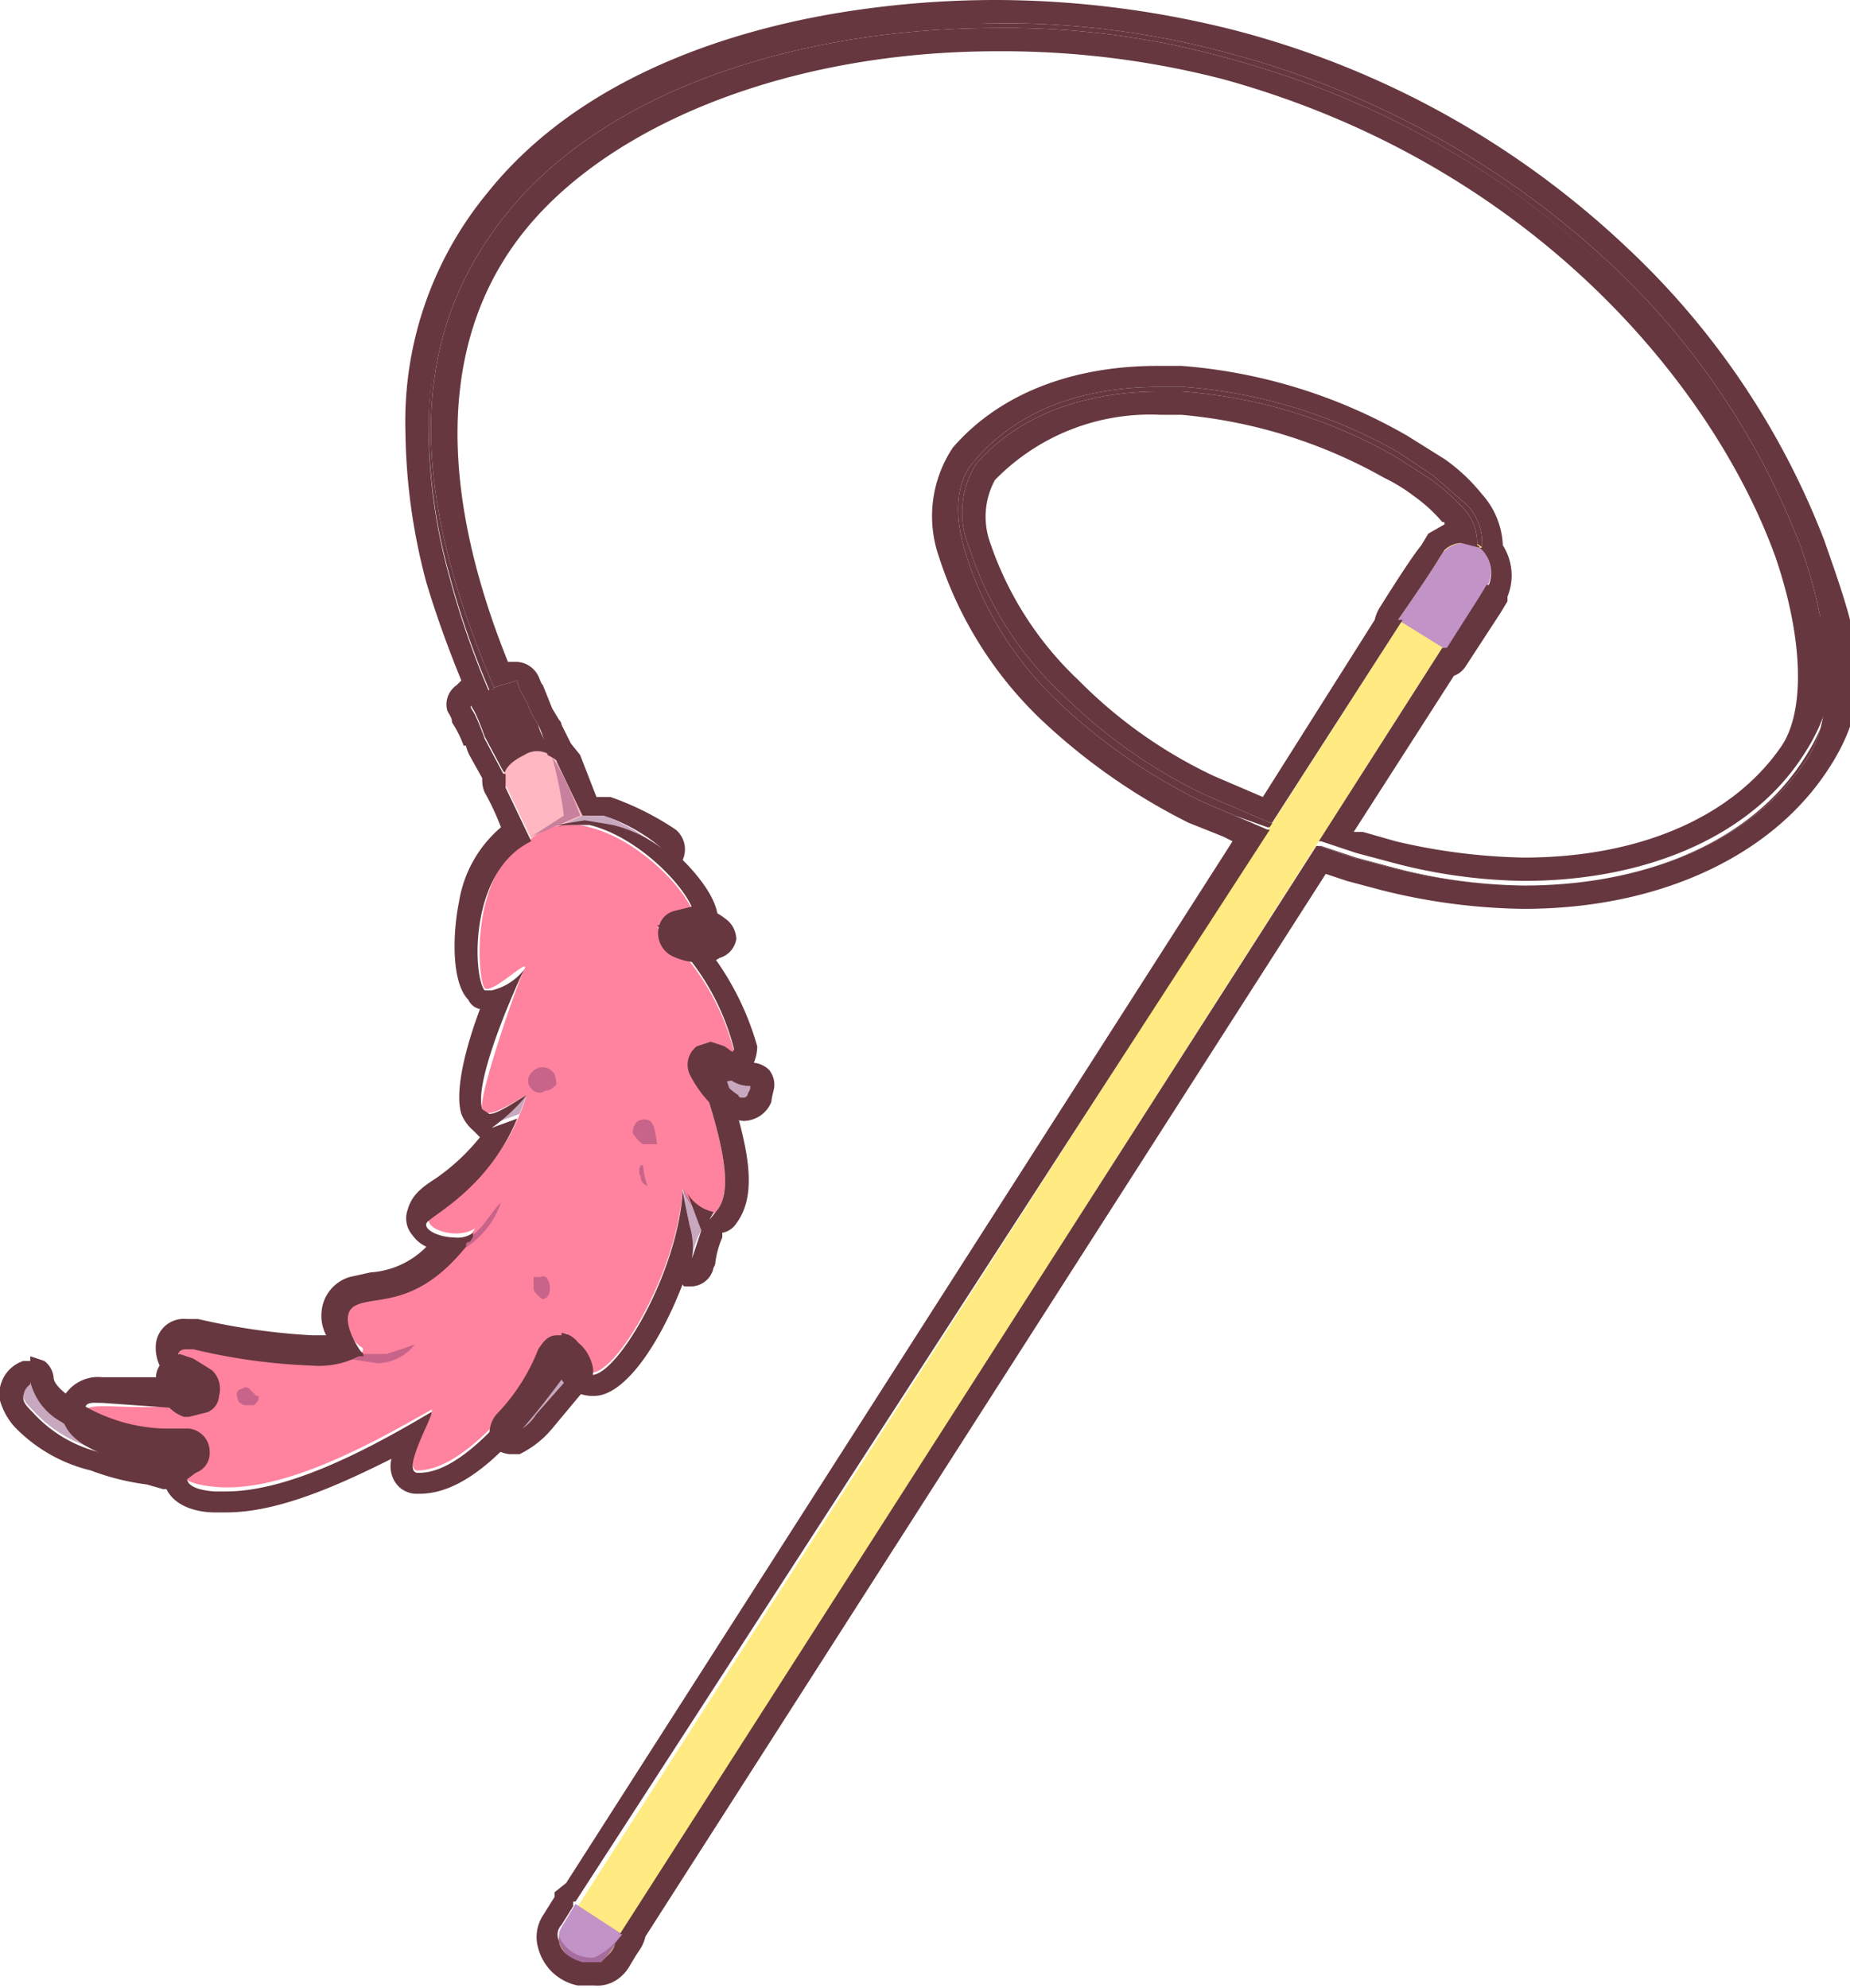 <svg xmlns="http://www.w3.org/2000/svg" viewBox="0 0 79.4 85.3"><g style="isolation:isolate"><g id="Layer_2" data-name="Layer 2"><g id="Layer_1-2" data-name="Layer 1"><g id="Props"><g id="to_feather_toy" data-name="to_feather toy"><path d="M63.6,23.5h-.1a.1.1,0,0,0-.1-.1,2.2,2.2,0,0,0-.7-1.7,8.7,8.7,0,0,0-1.4-1.2l-1.4-.9a21.4,21.4,0,0,0-9.2-2.8h-.9c-2.5,0-5.7.6-7.9,3.1a3.9,3.9,0,0,0-.3,3.6h0a14.8,14.8,0,0,0,4,6.3,22.4,22.4,0,0,0,6.1,4.3l1.4.6,1.4.6h.1v.2h-.2L53,35l-1.4-.6a24.5,24.5,0,0,1-6.2-4.3,14.8,14.8,0,0,1-4-6.5h0c-.5-1.7-.3-3,.4-3.8,2.2-2.6,5.4-3.2,8-3.2h1A21.9,21.9,0,0,1,60,19.4l1.5,1L63,21.7A2.4,2.4,0,0,1,63.6,23.5Z" style="fill:#66373f"/><path d="M77.4,32.8C75,36.2,70.5,38,65.4,38a23.8,23.8,0,0,1-5.8-.8l-1.5-.4-1.5-.5h.1l1.5.5,1.5.4a23,23,0,0,0,5.7.8c5.1,0,9.5-1.8,11.8-5.1s1.3-5.2-.1-9.1C74.5,16.2,66.5,6.2,52.7,2.5a35.4,35.4,0,0,0-9.9-1.3c-8.2,0-16.6,2.5-21,7.9s-4.2,12-.6,20.4a.1.1,0,0,1-.1.1H21a35.8,35.8,0,0,1-1.7-4.9,23.8,23.8,0,0,1-.9-6.2,15.2,15.2,0,0,1,3.2-9.6c3.8-4.6,9.9-6.5,14.3-7.3A39.3,39.3,0,0,1,42.8,1a36.6,36.6,0,0,1,10,1.3,38.5,38.5,0,0,1,16.3,9,32.5,32.5,0,0,1,8.2,12.2C78.7,27.5,78.8,30.9,77.4,32.8Z" style="fill:#66373f"/><path d="M23.6,32.5a1.6,1.6,0,0,1-.8,1,1.6,1.6,0,0,1-1.2-.4h0l-.8-1.5a10.4,10.4,0,0,0-.4-1c-.1-.2-.2-.3-.2-.4l.8-.6h.1a.1.1,0,0,0,.1-.1l1-.3c0,.1.1.3.1.4a4.7,4.7,0,0,1,.5,1l.3.5C23.2,31.6,23.6,32,23.6,32.5Z" style="fill:#66373f"/><path d="M23.9,32.7,25,35l-2.2,1-1.1-2.3c-.3-.7.4-1.1.8-1.3A1,1,0,0,1,23.9,32.7Z" style="fill:#ffb8c2"/><path d="M25.3,35.5c2.4.6,4.6,3.2,4.5,4s-1.1.4-1.6.3a10.4,10.4,0,0,1,3.3,5.3c.1.3-.8.6-1.7.3,1.2,3.4,1.7,5.6,1,6.5s-1.4-.6-1.5-.9c-.2,3.5-2.8,7.9-3.9,7.9s-.7-1.1-1.1-1.7c-1.6,2.3-4.2,5.9-6.4,5.9-.7-.1.9-2.8.6-2.6-2.3,1.3-6.3,3.6-9.3,3.3s-.2-1.7-.5-1.7c-2-.1-4.8-.8-5-1.5s3.7.4,5.7-.9c-1-.5-2.7-2.3-1.1-1.9,6,1.3,7.7.3,7.2,0s-1.1-1.6-.2-2,2.9.2,5.1-3.1c-.7.5-2.1.1-2-.4s3-1.4,4.2-5.3c-.6.3-1.7,1.1-1.9.6s1.5-5.4,1.8-6-1.4,1.1-1.7.8-.7-5.1,2-6.4A2.7,2.7,0,0,1,25.3,35.5Z" style="fill:#ff839e"/><path d="M61.8,23.9c-.4.7-1.8,2.7-1.8,2.7h.2L24.8,81.8h-.1l-.6,1c-.6,1,1.3,2.3,1.9,1.3l.7-1h-.1L61.9,27.8h.2l1.7-2.7a1.3,1.3,0,0,0-.3-1.7A1.2,1.2,0,0,0,61.8,23.9Z" style="fill:#ffeb81"/><path d="M63.8,25.2l-1.7,2.7L60,26.6s1.4-2,1.8-2.7a1.2,1.2,0,0,1,1.7-.4A1.3,1.3,0,0,1,63.8,25.2Z" style="fill:#c293c7"/><path d="M26.7,83,26,84c-.6,1-2.5-.3-1.9-1.3l.6-1Z" style="fill:#c293c7"/><g style="opacity:0.451;mix-blend-mode:multiply"><path d="M22.8,35.9l1.4-.9a18.4,18.4,0,0,0-.5-2.5l.2.3a14.7,14.7,0,0,1,1,2.2Z" style="fill:#853d6f"/><path d="M30.6,40.2l-.6-.3h-.7c-.1.1,0,.1,0,.1A1.5,1.5,0,0,0,30.6,40.2Z" style="fill:#853d6f"/><path d="M32.2,46.6a1.6,1.6,0,0,1-.9-.3l-.8-.6A3.7,3.7,0,0,0,31.7,47c0,.1.1.1.2.1a.2.2,0,0,0,.2-.2A.4.4,0,0,0,32.2,46.6Z" style="fill:#853d6f"/><path d="M29.7,54.2a4.3,4.3,0,0,0-.1-1.6L29.3,51a7.5,7.5,0,0,1,.8,1.8A2.9,2.9,0,0,0,29.7,54.2Z" style="fill:#853d6f"/><path d="M27.8,50.9c-.2-.1-.3-.2-.3-.4a.5.5,0,0,1,0-.5h.1A2.9,2.9,0,0,0,27.8,50.9Z" style="fill:#853d6f"/><path d="M22,61.5a9.9,9.9,0,0,0,2.1-3.2,4.3,4.3,0,0,1,.4.7L23,60.7A1.9,1.9,0,0,1,22,61.5Z" style="fill:#853d6f"/><path d="M7.2,62.9a2.1,2.1,0,0,1,.8-.6A8,8,0,0,1,2.6,61a2.7,2.7,0,0,1-1.3-1.7.7.7,0,0,0-.3.6c0,.2.2.4.4.6a5.7,5.7,0,0,0,2.8,1.7Z" style="fill:#853d6f"/><path d="M8,59.8h.5c0-.1-.1-.1-.1-.2l-.6-.3c0-.1-.1-.1-.1,0H7.6l.2.3C7.9,59.6,8,59.6,8,59.8Z" style="fill:#853d6f"/><path d="M14.9,58.3l1.3.2a2.1,2.1,0,0,0,1.6-.8l-1.2.4H15.3c.1,0,.2.1.1.1s-.1.1-.2.1Z" style="fill:#853d6f"/><path d="M19.7,53.7a3.7,3.7,0,0,0,1.8-2.1c-.5.5-.8,1.2-1.4,1.5S19.8,53.7,19.7,53.7Z" style="fill:#853d6f"/><path d="M21.2,48.2l1.1-.4.3-.8Z" style="fill:#853d6f"/><path d="M23.4,55.7c-.1.1-.2,0-.3-.1s-.2-.2-.2-.3v-.5h.3a.2.2,0,0,1,.3.1.6.6,0,0,1,.1.4C23.6,55.5,23.5,55.7,23.4,55.7Z" style="fill:#853d6f"/><path d="M10.9,60.3h-.4q-.3-.1-.3-.3c-.1-.2,0-.4.2-.4a.2.2,0,0,1,.3,0l.3.3h.1C11.1,60.1,11.1,60.1,10.9,60.3Z" style="fill:#853d6f"/><path d="M28.2,49.1h-.6c-.2-.1-.3-.3-.4-.4s0-.5.2-.6a.5.5,0,0,1,.5,0,.8.8,0,0,1,.2.4A5.6,5.6,0,0,1,28.2,49.1Z" style="fill:#853d6f"/><path d="M23.8,46.6a.5.5,0,0,1-.4.2.4.4,0,0,1-.5,0,.5.5,0,0,1-.2-.6.7.7,0,0,1,.5-.4.6.6,0,0,1,.6.3C23.9,46.4,23.9,46.6,23.8,46.6Z" style="fill:#853d6f"/><path d="M28.4,36.5a5.8,5.8,0,0,0-2.1-1,4.9,4.9,0,0,0-2.4,0L25,35h.9A7.4,7.4,0,0,1,28.4,36.5Z" style="fill:#853d6f"/><path d="M26.6,83.1a2.8,2.8,0,0,1-1.1.9,1.5,1.5,0,0,1-1.5-.9s-.2,1,1.2,1.2S26.6,83.1,26.6,83.1Z" style="fill:#853d6f"/></g><path d="M42.8,1a36.6,36.6,0,0,1,10,1.3,38.5,38.5,0,0,1,16.3,9,32.5,32.5,0,0,1,8.2,12.2c1.4,4,1.5,7.4.1,9.3C75,36.2,70.5,38,65.4,38a23.8,23.8,0,0,1-5.8-.8l-1.5-.4-1.5-.5h-.1L26.6,83h.1l-.3.4a.8.8,0,0,1-.2.4L26,84l-.2.2H25c-.7-.2-1-.6-1-.9a.6.6,0,0,1,.1-.7l.5-.8v-.2h.1L54.5,35.6h-.1L53,35l-1.4-.6a24.5,24.5,0,0,1-6.2-4.3,14.8,14.8,0,0,1-4-6.5h0c-.5-1.7-.3-3,.4-3.8,2.2-2.6,5.4-3.2,8-3.2h1A21.9,21.9,0,0,1,60,19.4l1.5,1L63,21.7a2.4,2.4,0,0,1,.6,1.8h-.1a.1.1,0,0,0-.1-.1,2.2,2.2,0,0,0-.7-1.7,8.7,8.7,0,0,0-1.4-1.2l-1.4-.9a21.4,21.4,0,0,0-9.2-2.8h-.9c-2.5,0-5.7.6-7.9,3.1a3.9,3.9,0,0,0-.3,3.6h0a14.8,14.8,0,0,0,4,6.3,22.4,22.4,0,0,0,6.1,4.3l1.4.6,1.4.6h.1l5.6-8.7H60s1.4-2,1.8-2.7l.2-.3a1.1,1.1,0,0,1,.7-.3l.8.2a1.4,1.4,0,0,1,.4,1.6h-.1l-.3.5-1.4,2.2h-.2l-5.3,8.3h.1l1.5.5,1.5.4a23,23,0,0,0,5.7.8c5.1,0,9.5-1.8,11.8-5.1s1.3-5.2-.1-9.1C74.5,16.2,66.5,6.2,52.7,2.5a35.4,35.4,0,0,0-9.9-1.3c-8.2,0-16.6,2.5-21,7.9s-4.2,12-.6,20.4l1-.3c0,.1.1.3.1.4a4.7,4.7,0,0,1,.5,1l.3.5a5,5,0,0,1,.4,1.3c.2.1.4.2.4.3L25,35h.9a7.4,7.4,0,0,1,2.5,1.4,5.8,5.8,0,0,0-2.1-1l-1.2-.2-1.2.2h1.4c2.4.6,4.6,3.2,4.5,4s-.6.3-1.1.3h-.5a10.4,10.4,0,0,1,3.3,5.3c0,.2-.4.4-.9.4h-.8c1.2,3.4,1.7,5.6,1,6.5s-.1.1-.2.1a1.7,1.7,0,0,1-1.1-.8l.6,1.6L29.7,54a3.2,3.2,0,0,0-.1-1.4l-.3-1.5h0c-.2,3.5-2.8,7.9-3.9,7.9h0c-.7,0-.7-1.1-1.1-1.7-1.6,2.3-4.2,5.9-6.3,5.9h-.1c-.7-.1.8-2.6.6-2.6h0c-2.2,1.3-5.9,3.4-8.8,3.4H9.2c-2.5-.2-.2-1.7-.5-1.7-2-.1-4.8-.8-5-1.5s.2-.6.7-.6l2.8.2a4,4,0,0,0,2.2-.5c-1-.4-2.4-2-1.4-2h.3a25.8,25.8,0,0,0,5.1.7,3.7,3.7,0,0,0,2-.4h.2c0-.1,0-.1-.1-.2s-1.1-1.6-.2-2,2.6.1,4.7-2.5c0-.1,0-.2.1-.2s.1-.1.2-.2v-.2a1.1,1.1,0,0,1-.8.2c-.6,0-1.3-.3-1.2-.6s2.6-1.4,3.9-4.5l-1.1.4A7.5,7.5,0,0,0,22.6,47h0c-.4.2-1.2.8-1.6.8l-.3-.2c-.4-1.2,1.5-5.4,1.8-6a2.5,2.5,0,0,1-1.4.9h-.3c-.5-.6-.7-5.1,2-6.4l-1.1-2.3v-.5c0-.1,0-.1-.1-.1h0l-.8-1.5a10.4,10.4,0,0,0-.4-1c-.1-.2-.2-.3-.2-.4l.8-.6a35.8,35.8,0,0,1-1.7-4.9,23.8,23.8,0,0,1-.9-6.2,15.2,15.2,0,0,1,3.2-9.6c3.8-4.6,9.9-6.5,14.3-7.3A39.3,39.3,0,0,1,42.8,1M29.7,54v0M15.4,58h0M42.8,0a41.7,41.7,0,0,0-7.1.6c-4.6.8-10.9,2.8-14.8,7.7a15.4,15.4,0,0,0-3.5,10.2,26,26,0,0,0,.9,6.5q.6,2,1.5,4.2l-.2.2a1,1,0,0,0-.4,1.1c.1.2.2.3.2.5a4.7,4.7,0,0,1,.5,1H20a1.7,1.7,0,0,0,.2.5l.5.9a1.3,1.3,0,0,0,.1.6,10.7,10.7,0,0,1,.7,1.5,5.3,5.3,0,0,0-1.8,3.2c-.3,1.5-.3,3.5.4,4.2a.7.7,0,0,0,.5.4c-.6,1.6-1.1,3.5-.8,4.5a1.8,1.8,0,0,0,.5.7h0l.3.3a9.1,9.1,0,0,1-1.8,1.7c-.6.4-1.1.7-1.3,1.4a1.1,1.1,0,0,0,.2,1.1,1.5,1.5,0,0,0,.6.5,3.7,3.7,0,0,1-2.4,1.1l-.9.2a1.7,1.7,0,0,0-1.2,1.5,1.8,1.8,0,0,0,.2,1h-.6a28.5,28.5,0,0,1-4.9-.7H8a1.2,1.2,0,0,0-1.3,1,1.8,1.8,0,0,0,.5,1.5H4.4a1.7,1.7,0,0,0-1.5.6,1.1,1.1,0,0,0-.2,1.2c.3,1.3,2.6,1.9,4.4,2.1a1.1,1.1,0,0,0,0,.8c.4,1,1.7,1.1,2.1,1.1h.5c2.2,0,4.7-1.1,7.1-2.3a1.3,1.3,0,0,0,.1.9,1.1,1.1,0,0,0,1,.6H18c2.1,0,4.1-2.2,6.1-4.9a1.6,1.6,0,0,0,1.3.7h.1c1.3,0,2.8-2.2,3.8-4.8a.1.1,0,0,0,.1.1h.3a1,1,0,0,0,.9-.7c0-.1.1-.2.1-.3a3.9,3.9,0,0,1,.3-1.1v-.2a.9.9,0,0,0,.6-.4c.9-1.2.6-3.1-.4-6.1a1.6,1.6,0,0,0,1-.5,1.9,1.9,0,0,0,.3-1,12.1,12.1,0,0,0-2.3-4.4,1,1,0,0,0,.6-.9c.1-.7-.5-1.7-1.5-2.7a1.1,1.1,0,0,0-.3-1.3,12.2,12.2,0,0,0-2.8-1.4h-.6l-.7-1.8-.4-.5-.4-.8a.3.3,0,0,0-.1-.2h0l-.3-.5-.4-1c-.1-.1-.1-.2-.2-.4a1.1,1.1,0,0,0-.9-.6h-.4c-3.1-7.7-2.9-14.1.8-18.6S33.9,2.2,42.8,2.2a37.9,37.9,0,0,1,9.7,1.2C65.9,7.1,73.6,16.7,76.2,23.9c1.2,3.5,1.3,6.7.2,8.2-2.1,3-6.1,4.7-11,4.7a25.9,25.9,0,0,1-5.5-.7l-1.4-.4h-.4l4.3-6.7a1,1,0,0,0,.5-.4l1.5-2.3.3-.5v-.2a2.4,2.4,0,0,0-.2-2.2,3.5,3.5,0,0,0-.9-2.2,7.8,7.8,0,0,0-1.6-1.5l-1.6-1a22.9,22.9,0,0,0-9.7-3h-1c-3.7,0-6.8,1.2-8.8,3.5a5.3,5.3,0,0,0-.6,4.7h0a16.8,16.8,0,0,0,4.3,6.9,26.4,26.4,0,0,0,6.4,4.5l1.5.6.4.2L24.3,80.8l-.5.4v.2l-.5.8a1.7,1.7,0,0,0-.2,1.4,2.2,2.2,0,0,0,1.7,1.6h.7a1.5,1.5,0,0,0,.9-.2,1.7,1.7,0,0,0,.6-.6H27l.3-.5.2-.3a1.7,1.7,0,0,0,.2-.5L56.9,37.5l.9.3,1.5.4a26.2,26.2,0,0,0,6.1.8c5.6,0,10.3-2.1,12.8-5.6s1.6-5.9.1-10.2a33.9,33.9,0,0,0-8.5-12.6A38.6,38.6,0,0,0,53,1.3,41.9,41.9,0,0,0,42.8,0Zm-.3,23.3h0a3.3,3.3,0,0,1,.2-2.7,9.3,9.3,0,0,1,7.1-2.8h.9a21.5,21.5,0,0,1,8.7,2.7,7.4,7.4,0,0,1,1.3.8,6.5,6.5,0,0,1,1.2,1.1c.1,0,.1,0,.1.1l-.7.4-.3.5c-.5.6-1.8,2.7-1.8,2.7a1.7,1.7,0,0,0-.2.5l-4.8,7.6-.7-.3-1.4-.6a20.3,20.3,0,0,1-5.8-4.1,14.5,14.5,0,0,1-3.8-5.9Z" style="fill:#66373f"/><path d="M29.7,39.9H30l.6.3H30a1,1,0,0,1-.7-.2s-.1,0,0-.1h.4m0-1-.8.2a.9.9,0,0,0-.6.6,1.1,1.1,0,0,0,.5,1.3,2.7,2.7,0,0,0,1.2.3,1.3,1.3,0,0,0,.9-.2,1,1,0,0,0,.7-.8,1.1,1.1,0,0,0-.5-.9,1.9,1.9,0,0,0-.9-.4Z" style="fill:#66373f"/><path d="M30.5,45.7l.8.6a1.4,1.4,0,0,0,.9.3h0a.4.4,0,0,1-.1.3.2.2,0,0,1-.2.2h0c-.1,0-.2,0-.2-.1a3.7,3.7,0,0,1-1.2-1.3m0-1-.6.2a1,1,0,0,0-.3,1.2,5.2,5.2,0,0,0,1.5,1.8,2.9,2.9,0,0,0,.8.2,1.3,1.3,0,0,0,1.2-.8,4.3,4.3,0,0,1,.1-.5,1,1,0,0,0-.2-.9,1.1,1.1,0,0,0-.8-.3h0l-.4-.2-.7-.5-.6-.2Z" style="fill:#66373f"/><path d="M24.1,58.3a4.3,4.3,0,0,1,.4.7L23,60.7a1.9,1.9,0,0,1-1,.8,9.9,9.9,0,0,0,2.1-3.2m0-1h-.2c-.4,0-.6.3-.8.6a8.4,8.4,0,0,1-1.8,2.8,1.3,1.3,0,0,0-.2,1.3,1.1,1.1,0,0,0,.9.4h.3a4.2,4.2,0,0,0,1.4-1.1l1.5-1.8a1,1,0,0,0,.2-1,1.8,1.8,0,0,0-.6-.9,1,1,0,0,0-.7-.4Z" style="fill:#66373f"/><path d="M1.3,59.3A2.7,2.7,0,0,0,2.6,61,8.5,8.5,0,0,0,7,62.4H8a2.1,2.1,0,0,0-.8.6l-3-.7a5.7,5.7,0,0,1-2.8-1.7c-.2-.2-.4-.4-.4-.6a.7.7,0,0,1,.3-.6m6.7,3H8m-6.7-4H1a1.5,1.5,0,0,0-1,1.7,2.9,2.9,0,0,0,.6,1.1,6.7,6.7,0,0,0,3.3,1.9,10.5,10.5,0,0,0,2.4.6l.7.2h.2a.9.9,0,0,0,.8-.4l.4-.3a.9.9,0,0,0,.6-.9,1,1,0,0,0-.9-1H7a7.3,7.3,0,0,1-3.9-1.3c-.6-.4-.8-.7-.8-.9a1,1,0,0,0-.4-.7l-.6-.2Z" style="fill:#66373f"/><path d="M7.7,59.1a.1.1,0,0,1,.1.1l.6.3c0,.1.1.1.1.2H8c0-.2-.1-.2-.2-.3l-.2-.3h.1m0-1-.5.2a.9.9,0,0,0-.5.9.9.9,0,0,0,.4,1,1.6,1.6,0,0,0,.8.6h.2l.8-.2a.8.8,0,0,0,.5-.7,1.1,1.1,0,0,0-.3-1.1l-.8-.5-.6-.2Z" style="fill:#66373f"/></g></g></g></g></g></svg>